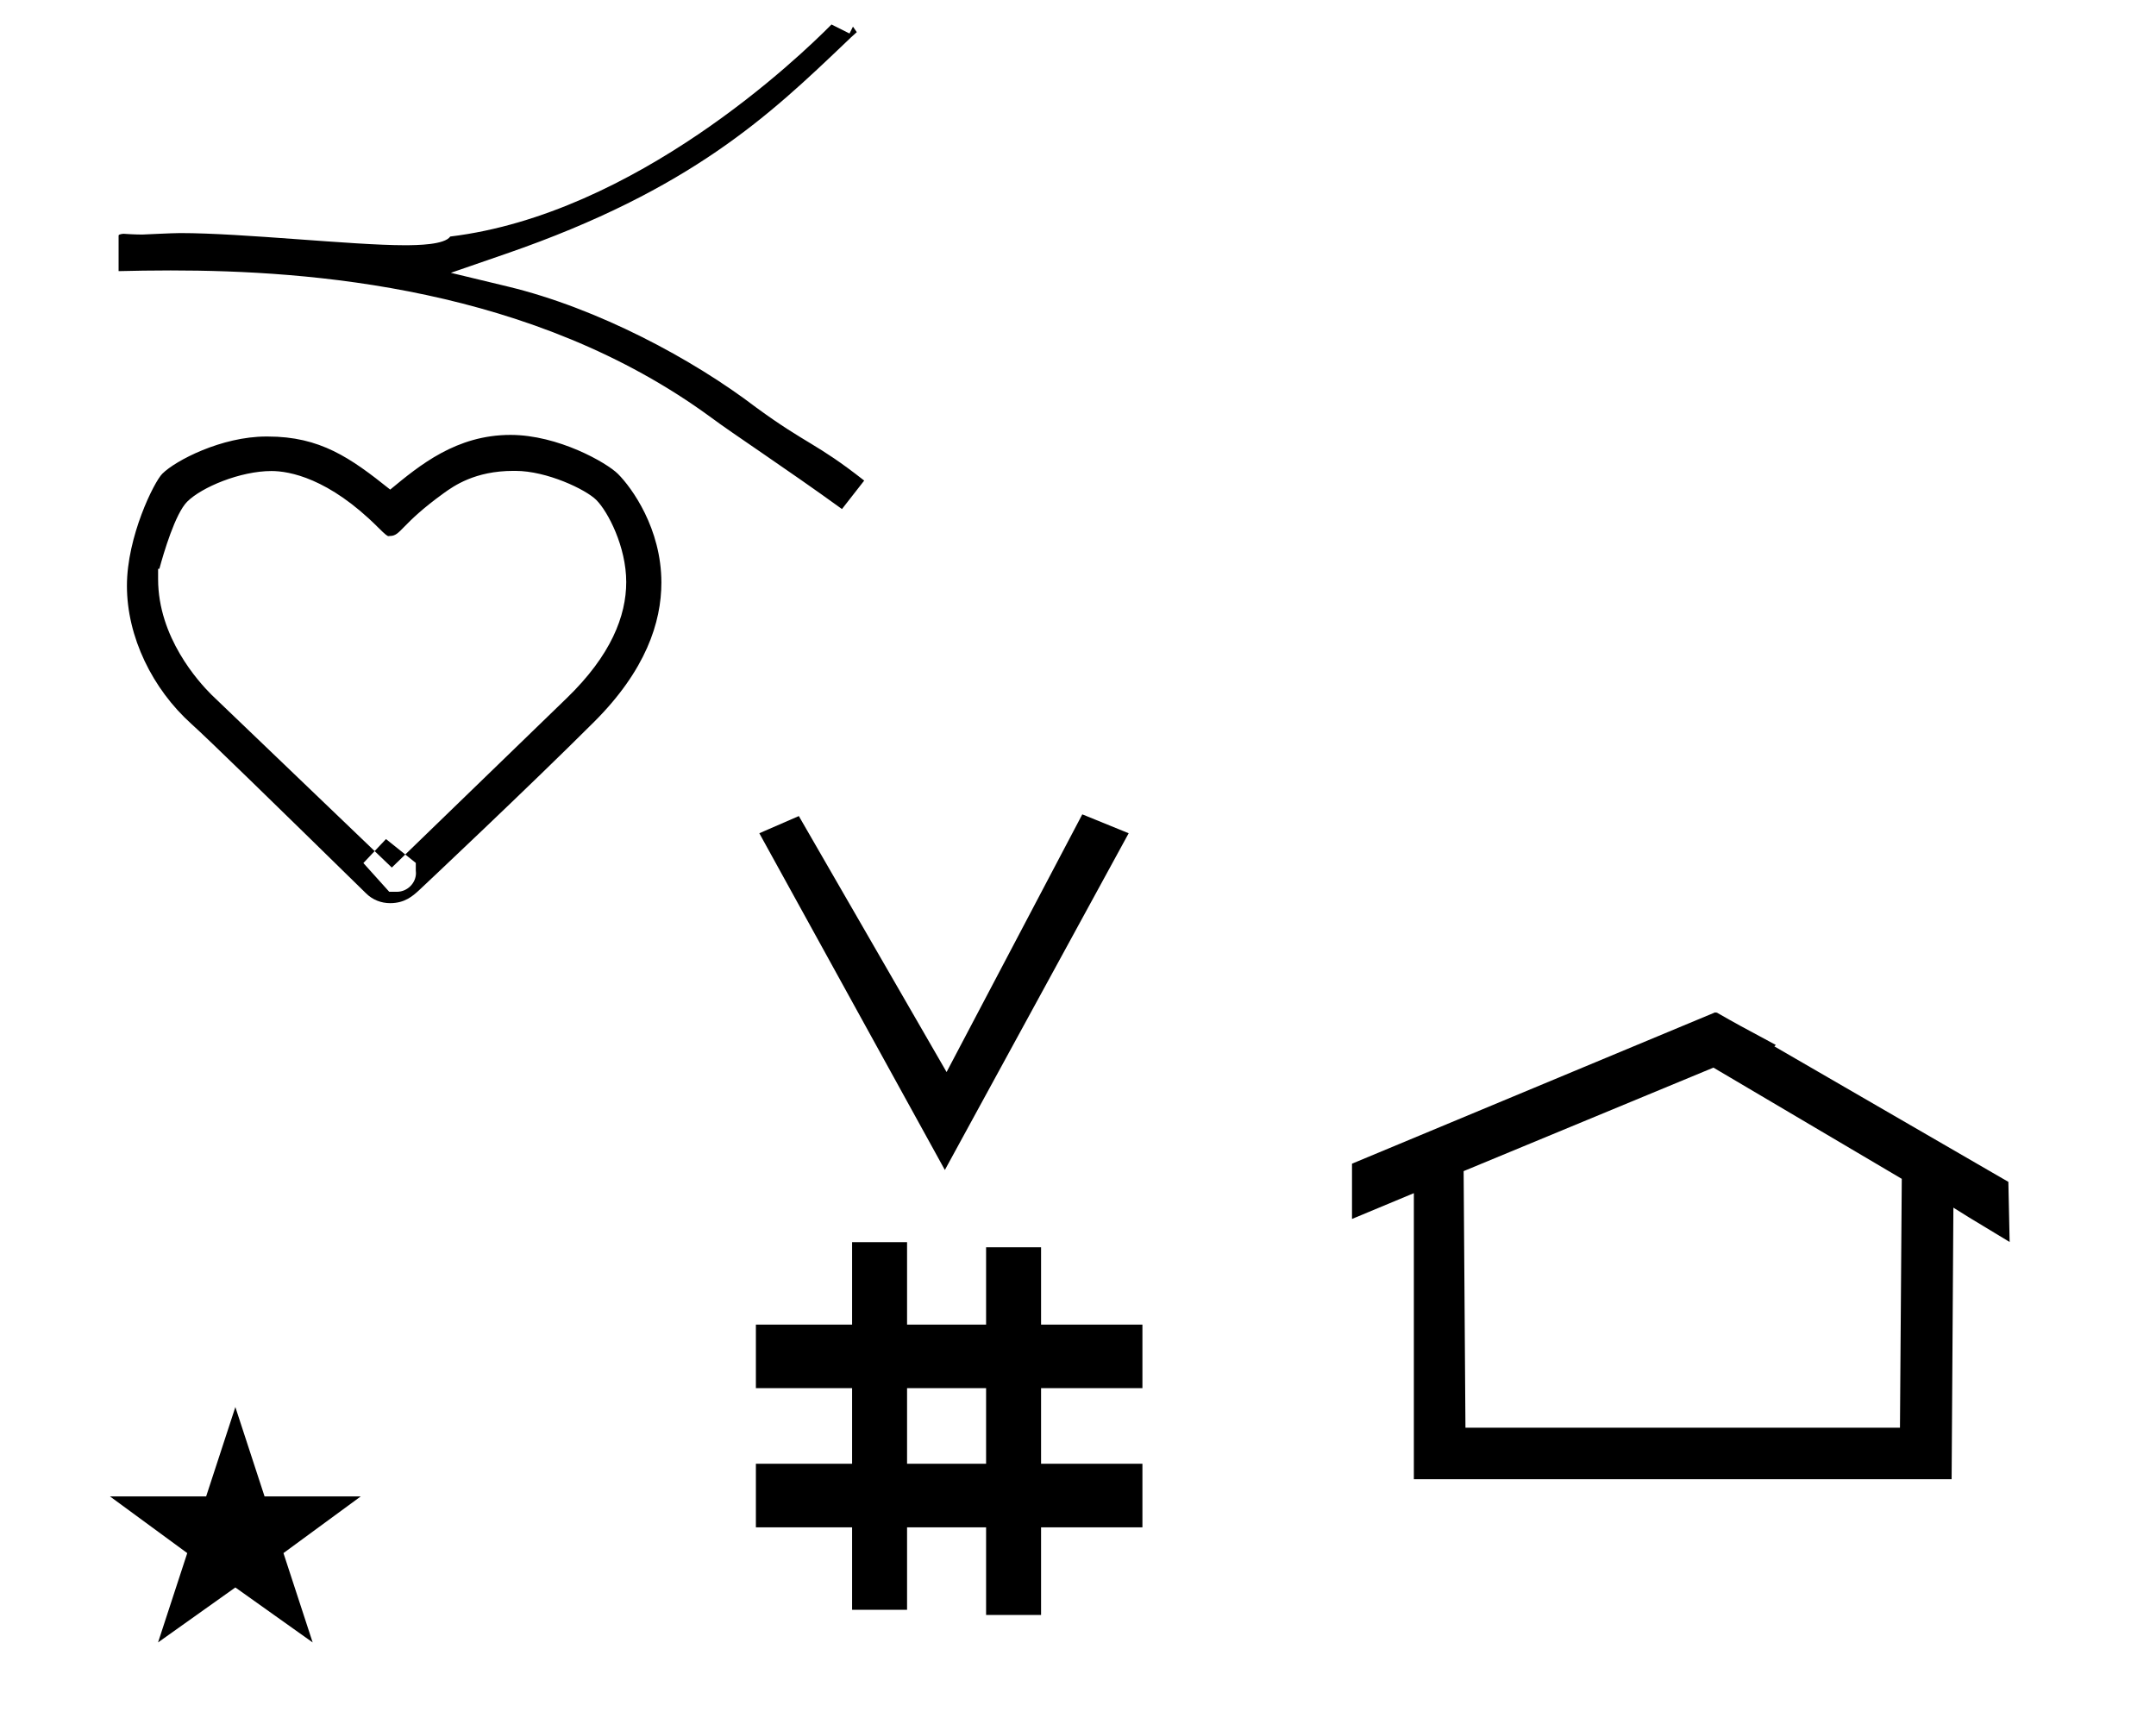 <?xml version="1.0" standalone="no"?>
<!DOCTYPE svg PUBLIC "-//W3C//DTD SVG 1.1//EN" "http://www.w3.org/Graphics/SVG/1.1/DTD/svg11.dtd" >
<svg xmlns="http://www.w3.org/2000/svg" xmlns:xlink="http://www.w3.org/1999/xlink" version="1.1" viewBox="-10 0 1255 1000">
  <g transform="matrix(1 0 0 -1 0 800)">
   <path fill="currentColor"
d="M430 -89v37h56v44h-56v37h56v48h32v-48h46v45h32v-45h59v-37h-59v-44h59v-37h-59v-51h-32v51h-46v-48h-32v48h-56zM540 119l-108 196l23 10l86 -149l79 150l27 -11zM564 -8h-46v-44h46v44zM54 -71h56l17 52l17 -52h56l-45 -33l17 -52l-45 32l-45 -32l17 52z
M1095.96 -30.999h-252.927l-1.059 149.331l145.415 60.244l109.627 -64.732zM812.999 105.5v-166.501h313.034l1.026 158.072c6.538 -4.161 6.538 -4.161 32.747 -19.98l-0.745 34.989l-136.199 78.853l0.839 0.84
c-20.984 11.245 -23.074 12.398 -34.261 18.787c-0.507 0.014 -0.891 0.064 -1.185 0.13l-211.257 -88.024v-32.165zM232.132 291.842c0 -5.859 -5.016 -10.92 -11.097 -10.92h-4.456l-15.062 16.735l13.162 13.953
l17.355 -13.882v-4.464c0.043 -0.321 0.099 -0.837 0.099 -1.423zM145.868 545.922h-0.833c-26.077 0 -52.893 -14 -60.548 -21.654c-4.855 -4.854 -20.602 -36.622 -20.602 -65.212c0 -29.871 14.933 -60.084 37.498 -80.391
c9.987 -8.987 47.565 -45.645 101.646 -98.599c3.858 -3.858 8.903 -5.758 14.065 -5.758c8.589 0 13.188 4.199 16.835 7.511c0.885 0.803 65.278 61.389 102.07 98.181c29.838 29.837 38.992 57.693 38.992 80.898
c0 31.486 -17.221 55.206 -25.245 63.23c-6.529 6.53 -34.812 22.731 -62.578 22.731c-31.504 0 -52.864 -17.645 -70.033 -31.829c-23.258 18.606 -40.819 30.891 -71.268 30.891zM288.832 525.921
c0.281 0 1.19 -0.003 1.203 -0.003c18.255 0 40.934 -10.791 47.07 -16.927c6.831 -6.832 17.423 -27.264 17.423 -47.77c0 -19.7 -8.828 -42.59 -34.539 -67.487l-101.919 -98.7l-105.027 100.656
c-7.51 7.51 -31.006 33.3 -31.006 67.23v5.999h0.734c2.493 9.192 9.236 32.117 16.192 39.072c8.418 8.417 30.904 17.845 49.08 17.845c10.254 0 33.28 -4.063 62.062 -32.845
c4.435 -4.436 5.425 -5.046 6.083 -5.046c0.25 0 0.452 0.088 0.778 0.088c6.485 0 6.011 6.602 31.253 24.851c5.941 4.295 18.311 13.037 40.612 13.037zM252.942 667.193v0.003
c-0.009 0.021 0 -0.003 0 -0.003zM61.913 663.92c-0.03 -0.001 -2.88 -0.163 -2.88 -1v-20.732c9.06 0.221 19.225 0.402 30.295 0.402c81.052 0 210.997 -9.614 314.613 -85.6
c11.911 -8.934 43.776 -29.823 76.169 -53.288l12.943 16.566c-28.243 22.179 -33.081 20.77 -62.912 42.57c-36.938 28.19 -92.28 57.8 -144.46 70.361c-11.081 2.668 -22.161 5.336 -33.242 8.004
c10.773 3.722 21.546 7.443 32.318 11.165c107.849 37.257 153.657 81.103 197.378 122.79c2.013 2.013 4.57 4.332 6.6 6.129c-0.713 1.021 -1.478 2.121 -2.23 3.207l-1.997 -3.994
c-3.498 1.749 -6.997 3.498 -10.495 5.247c-18.886 -19.11 -113.994 -110.283 -221.925 -123.427c-3.271 -4.807 -19.145 -5.062 -26.548 -5.062c-30.34 0 -94.368 7.08 -130.639 7.08c-4.489 0 -21.584 -0.863 -22.06 -0.863
c-4.339 0 -9.45 0.345 -10.81 0.436c-0.043 0 -0.083 0.008 -0.118 0.008zM59.074 663.296c0 0 -0.005 -0.009 0 0z" />
  </g>

</svg>
